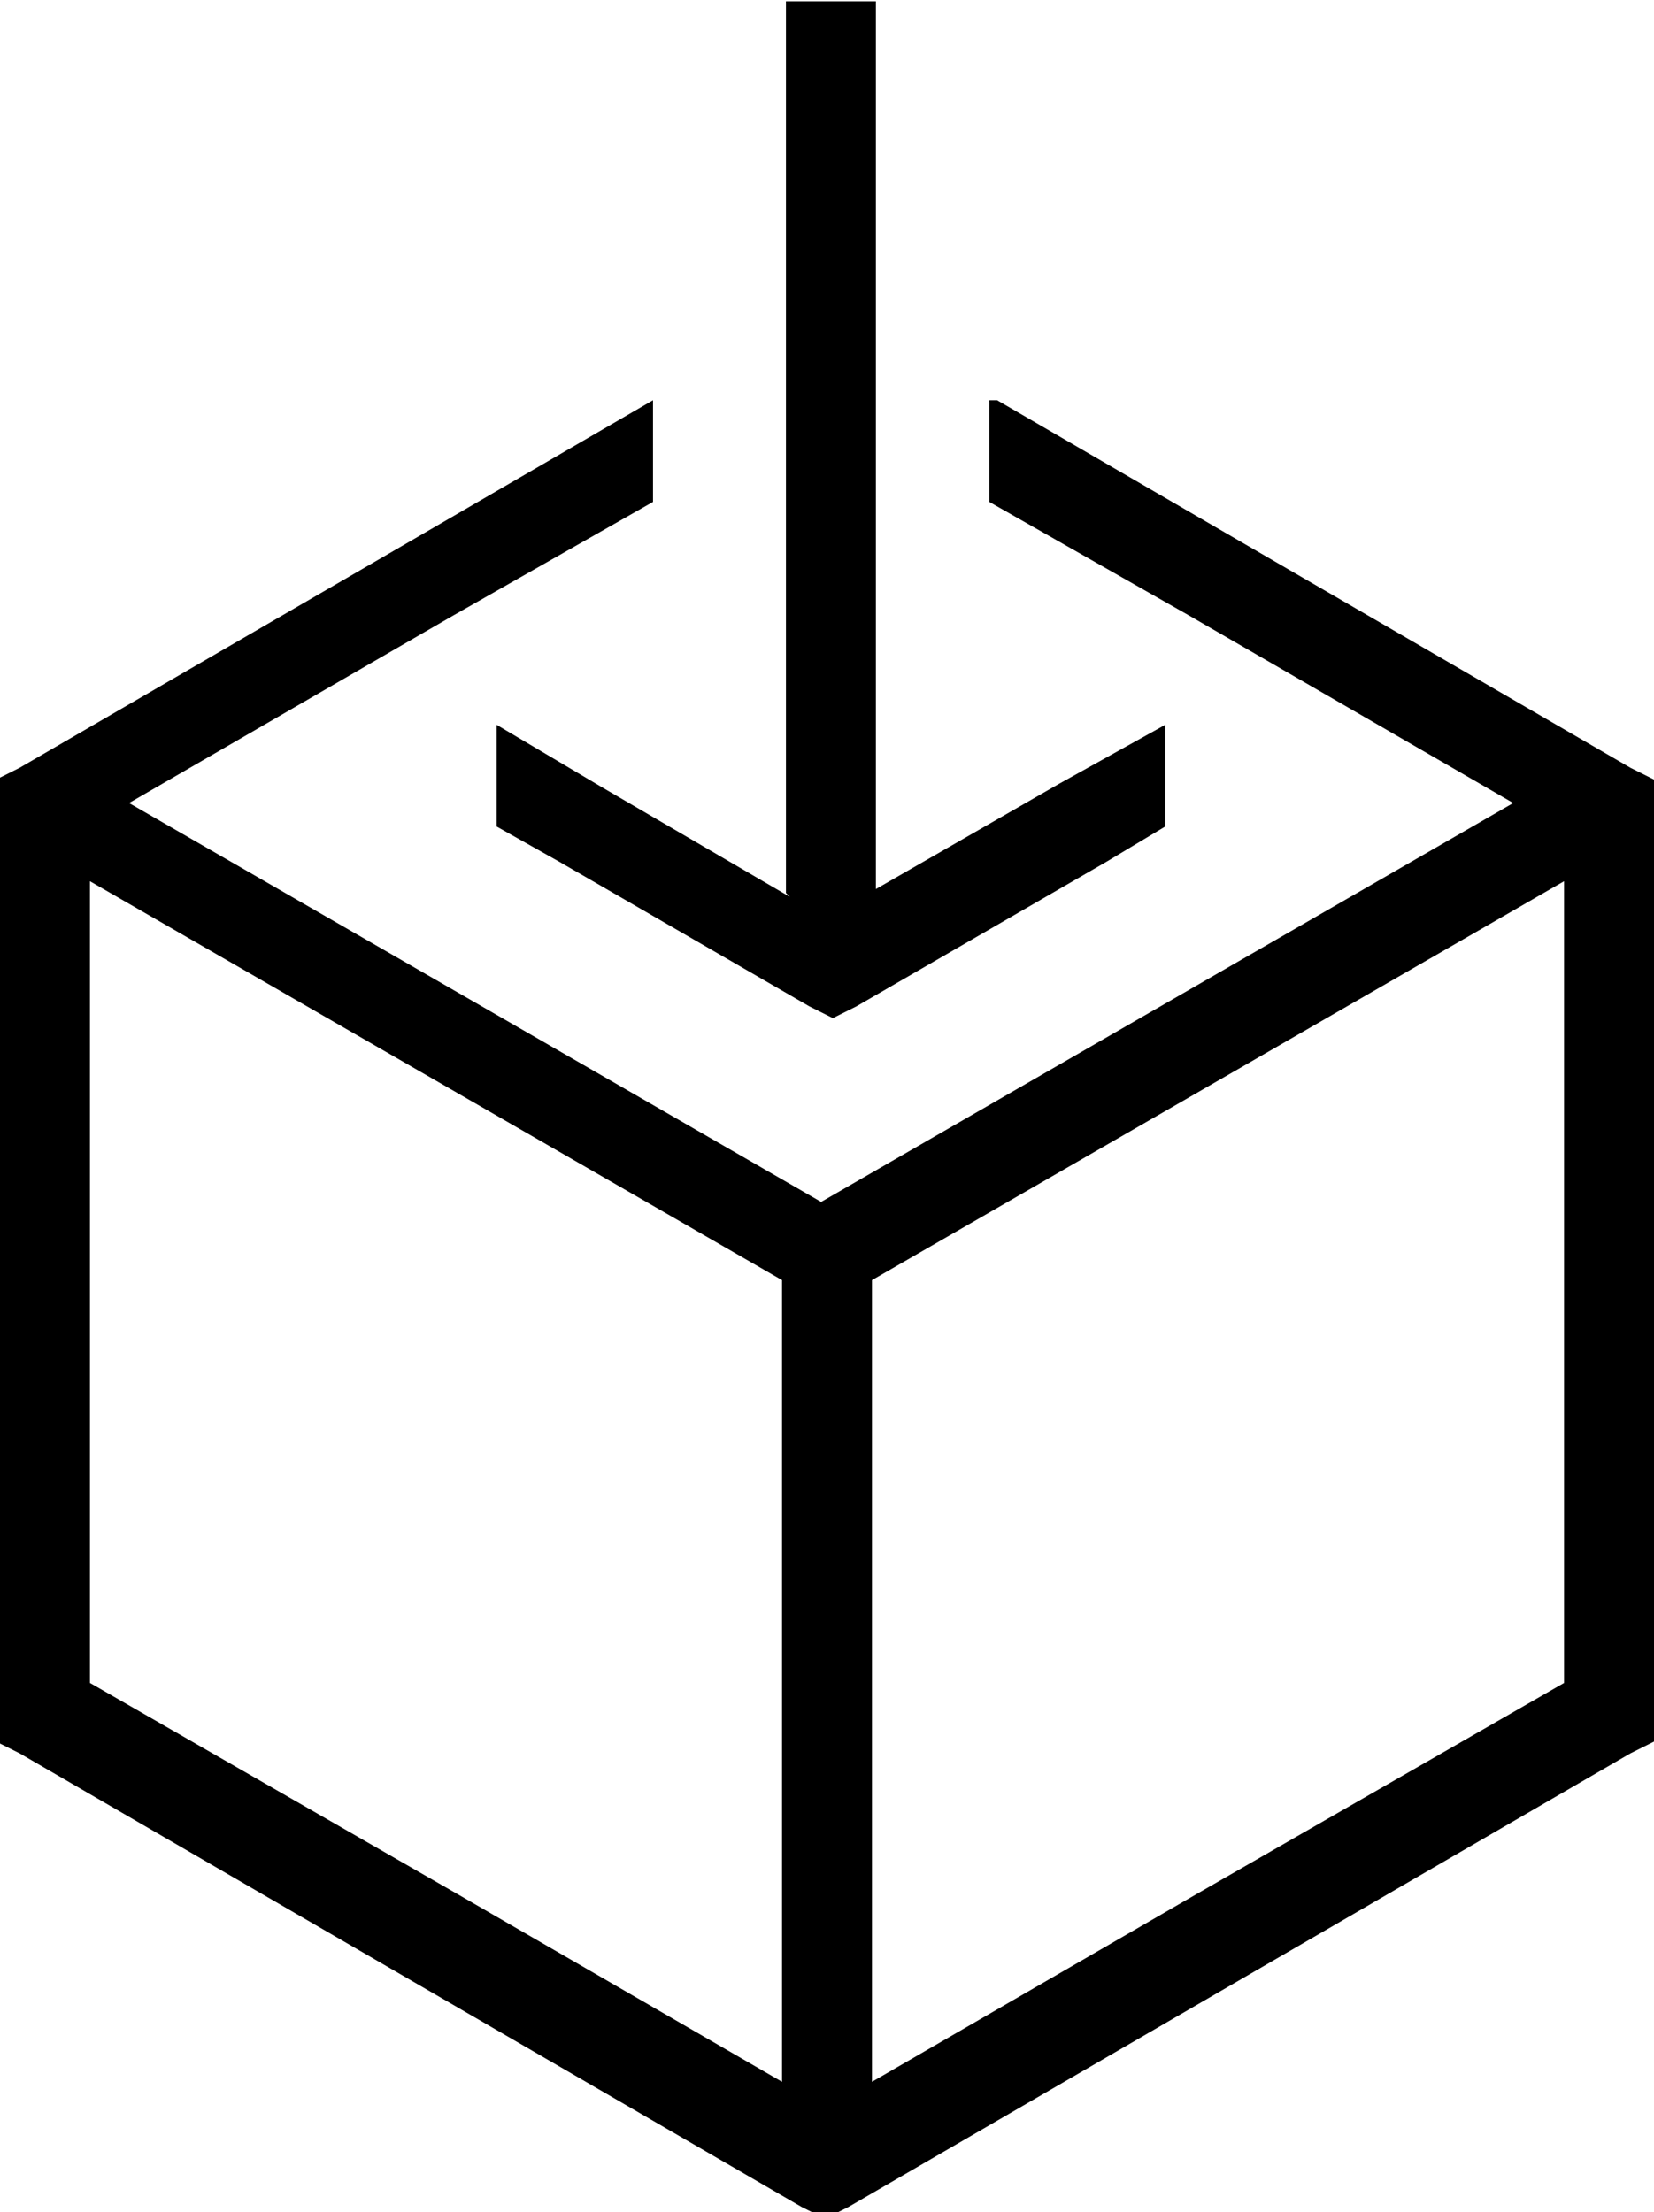 <?xml version="1.0" encoding="UTF-8"?>
<!DOCTYPE svg PUBLIC "-//W3C//DTD SVG 1.1//EN" "http://www.w3.org/Graphics/SVG/1.1/DTD/svg11.dtd">
<!-- Creator: CorelDRAW X6 -->
<svg xmlns="http://www.w3.org/2000/svg" xml:space="preserve" width="418px" height="559px" version="1.1" style="shape-rendering:geometricPrecision; text-rendering:geometricPrecision; image-rendering:optimizeQuality; fill-rule:evenodd; clip-rule:evenodd"
viewBox="0 0 423 565"
 xmlns:xlink="http://www.w3.org/1999/xlink">
 <defs>
  <style type="text/css">
   <![CDATA[
    .fil0 {fill:black;fill-rule:nonzero}
   ]]>
  </style>
 </defs>
 <g id="Layer_x0020_1">
  <path class="fil0" d="M255 102l62 36 0 0 100 58 6 3 0 7 0 116 0 116 0 7 -6 3 -100 58 0 0 -100 58 -6 3 -6 -3 -100 -58 0 0 -100 -58 -6 -3 0 -7 0 -116 0 -116 0 -7 6 -3 100 -58 0 0 62 -36 0 26 -51 29 0 0 -83 48 177 102 177 -102 -83 -48 0 0 -51 -29 0 -26zm-54 126l0 -228 23 0 0 227 47 -27 0 0 27 -15 0 26 -15 9 0 0 -64 37 -6 3 -6 -3 -64 -37 0 0 -16 -9 0 -26 27 16 0 0 48 28zm-178 -3l0 96 0 109 94 54 0 0 83 48 0 -205 -177 -102zm200 307l83 -48 0 0 94 -54 0 -109 0 -96 -177 102 0 205z"/>
 </g>
</svg>
